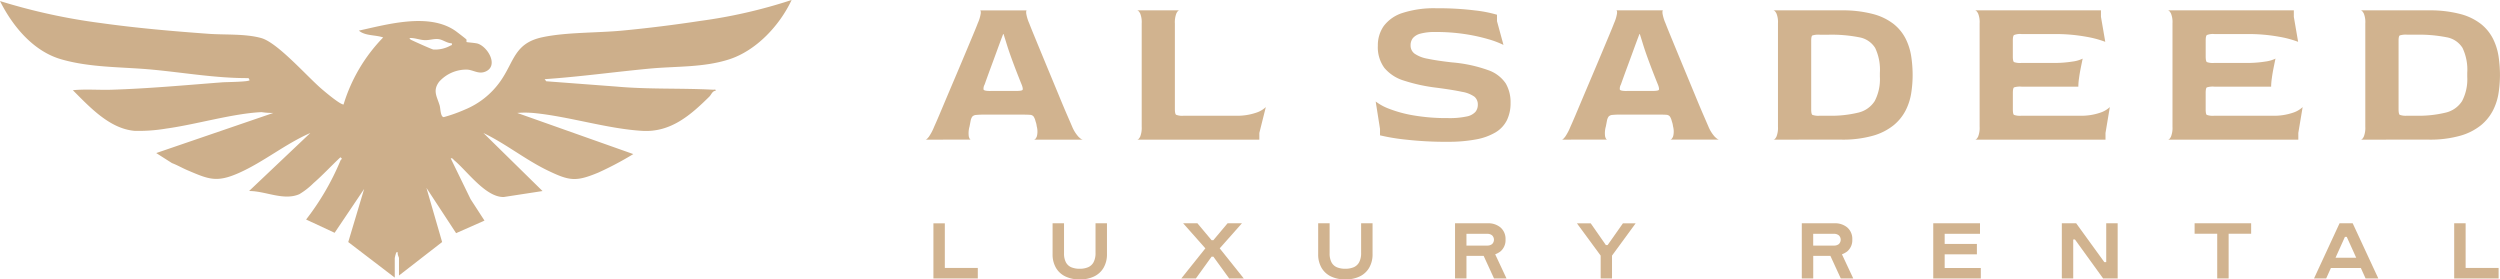 <svg xmlns="http://www.w3.org/2000/svg" xmlns:xlink="http://www.w3.org/1999/xlink" width="371.415" height="41.516" viewBox="0 0 371.415 41.516">
  <defs>
    <clipPath id="clip-path">
      <rect id="Rectangle_75" data-name="Rectangle 75" width="371.415" height="41.516" fill="none"/>
    </clipPath>
  </defs>
  <g id="Group_83" data-name="Group 83" transform="translate(0 -0.001)">
    <path id="Path_63" data-name="Path 63" d="M189.982,45.451v8.195h6.595V52.082h-4.9V45.451Z" transform="translate(-51.308 -12.275)" fill="#d1b38f"/>
    <g id="Group_82" data-name="Group 82" transform="translate(0 0)">
      <g id="Group_81" data-name="Group 81" clip-path="url(#clip-path)">
        <path id="Path_64" data-name="Path 64" d="M218.273,53.79a4.869,4.869,0,0,1-2.11-.431,3.217,3.217,0,0,1-1.418-1.279,3.934,3.934,0,0,1-.509-2.061V45.45h1.7V49.9a2.8,2.8,0,0,0,.279,1.346,1.628,1.628,0,0,0,.794.734,3.133,3.133,0,0,0,1.254.223,3.1,3.1,0,0,0,1.261-.23,1.668,1.668,0,0,0,.807-.752,2.882,2.882,0,0,0,.285-1.382V45.45h1.7v4.558a3.929,3.929,0,0,1-.515,2.067,3.238,3.238,0,0,1-1.424,1.285,4.84,4.84,0,0,1-2.1.431" transform="translate(-57.858 -12.275)" fill="#d1b38f"/>
        <path id="Path_65" data-name="Path 65" d="M240.433,53.645l3.576-4.473-3.3-3.722h2.121l2.1,2.51h.267l2.11-2.51h2.133l-3.3,3.722,3.576,4.473h-2.169L245.2,50.408h-.267L242.6,53.645Z" transform="translate(-64.933 -12.275)" fill="#d1b38f"/>
        <path id="Path_66" data-name="Path 66" d="M272.329,53.79a4.869,4.869,0,0,1-2.109-.431,3.217,3.217,0,0,1-1.418-1.279,3.934,3.934,0,0,1-.509-2.061V45.45h1.7V49.9a2.8,2.8,0,0,0,.279,1.346,1.628,1.628,0,0,0,.794.734,3.133,3.133,0,0,0,1.254.223,3.1,3.1,0,0,0,1.261-.23,1.668,1.668,0,0,0,.807-.752,2.882,2.882,0,0,0,.285-1.382V45.45h1.7v4.558a3.929,3.929,0,0,1-.515,2.067,3.238,3.238,0,0,1-1.424,1.285,4.84,4.84,0,0,1-2.1.431" transform="translate(-72.457 -12.275)" fill="#d1b38f"/>
        <path id="Path_67" data-name="Path 67" d="M296.148,53.645V45.45h4.861a2.789,2.789,0,0,1,1.922.642,2.251,2.251,0,0,1,.72,1.77,2.179,2.179,0,0,1-.781,1.788,3.423,3.423,0,0,1-2.212.636h-2.812v3.358Zm4.776-4.885a1.12,1.12,0,0,0,.733-.225.9.9,0,0,0,0-1.291,1.1,1.1,0,0,0-.733-.23h-3.079V48.76Zm1.018,4.885-1.782-3.879h1.818l1.818,3.879Z" transform="translate(-79.98 -12.275)" fill="#d1b38f"/>
        <path id="Path_68" data-name="Path 68" d="M324.484,53.645V50.251l-3.528-4.8h2.049l2.255,3.237h.255l2.279-3.237h1.891l-3.515,4.8v3.394Z" transform="translate(-86.68 -12.275)" fill="#d1b38f"/>
        <path id="Path_69" data-name="Path 69" d="M366.727,53.645V45.45h4.861a2.788,2.788,0,0,1,1.922.642,2.251,2.251,0,0,1,.72,1.77,2.179,2.179,0,0,1-.781,1.788,3.422,3.422,0,0,1-2.212.636h-2.812v3.358ZM371.5,48.76a1.122,1.122,0,0,0,.734-.225.9.9,0,0,0,0-1.291,1.1,1.1,0,0,0-.734-.23h-3.079V48.76Zm1.018,4.885-1.782-3.879h1.818l1.818,3.879Z" transform="translate(-99.041 -12.275)" fill="#d1b38f"/>
        <path id="Path_70" data-name="Path 70" d="M393.481,53.645V45.45h6.946v1.564h-5.249v1.5h4.788v1.552h-4.788v2.024h5.37v1.552Z" transform="translate(-106.266 -12.275)" fill="#d1b38f"/>
        <path id="Path_71" data-name="Path 71" d="M419.651,53.645V45.45h2.134l4.182,5.771h.28V45.45h1.7v8.195h-2.158L421.6,47.851h-.255v5.794Z" transform="translate(-113.334 -12.275)" fill="#d1b38f"/>
        <path id="Path_72" data-name="Path 72" d="M450.035,53.645V47h-3.358V45.45h8.4V47h-3.345v6.643Z" transform="translate(-120.633 -12.275)" fill="#d1b38f"/>
        <path id="Path_73" data-name="Path 73" d="M470.981,53.645l3.794-8.195h1.952l3.806,8.195h-1.89l-2.8-6.183h-.267l-2.788,6.183Zm1.976-1.552.679-1.528h4.158l.679,1.528Z" transform="translate(-127.197 -12.275)" fill="#d1b38f"/>
        <path id="Path_74" data-name="Path 74" d="M499.511,53.645V45.45h1.7v6.631h4.9v1.564Z" transform="translate(-134.902 -12.275)" fill="#d1b38f"/>
        <path id="Path_75" data-name="Path 75" d="M104.023,3.11c-3.785.579-7.767,1.076-11.579,1.437-3.742.355-8.3.226-11.871.988-4.191.894-4.166,3.634-6.27,6.59a12.03,12.03,0,0,1-5.247,4.162A22.507,22.507,0,0,1,65.932,17.4c-.5-.009-.482-1.281-.613-1.726-.381-1.3-1.083-2.184-.081-3.524a5.43,5.43,0,0,1,4-1.81c1.018-.026,1.829.772,2.931.275,1.886-.85.377-3.558-1.134-4.114-.373-.137-1.649-.2-1.711-.258s.032-.309-.05-.4S67.867,4.73,67.641,4.574c-3.921-2.713-10.05-.96-14.322-.025.931.812,2.483.612,3.606,1.017a24.468,24.468,0,0,0-5.885,9.963c-.539-.013-2.675-1.819-3.212-2.276-2.179-1.855-6.575-6.92-9.024-7.6-2.385-.66-5.39-.452-7.838-.631C25.643,4.635,20.28,4.171,15,3.429A89.068,89.068,0,0,1,0,.158C1.888,3.919,4.956,7.631,9.133,8.822c4.41,1.258,9,1.1,13.526,1.528,4.745.447,9.494,1.282,14.267,1.255l.164.312c-.182.256-3.474.269-4.077.315-5.483.42-10.98.932-16.461,1.1-1.9.059-3.831-.121-5.729.072,2.486,2.474,5.437,5.717,9.176,6.036a24.361,24.361,0,0,0,4.68-.334c4.409-.6,9.866-2.242,14.177-2.447a10.207,10.207,0,0,0,1.763.118L23.21,22.74l2.344,1.495c.775.29,1.5.716,2.253,1.039,3.187,1.361,4.359,1.9,7.69.42,3.667-1.629,6.912-4.323,10.607-5.935l-9.1,8.622c2.414-.017,5.118,1.48,7.453.476a10.866,10.866,0,0,0,2.116-1.648c1.365-1.183,2.671-2.6,4-3.841.4.295.111.254.013.479a38.109,38.109,0,0,1-5.11,8.768l4.239,1.972L54.1,28.071l-2.362,7.89,6.91,5.282v-2.9a5.177,5.177,0,0,1,.237-.864h.233c-.132.294.158.721.158.864v2.588l6.409-4.972-2.33-8.044,4.407,6.725,4.216-1.865-2.066-3.187-2.953-6.063c.294-.069.373.164.549.312,1.924,1.612,4.683,5.515,7.346,5.431l5.748-.884-8.781-8.623c3.3,1.58,6.274,3.991,9.558,5.573,3.245,1.564,4.187,1.688,7.529.3a48.459,48.459,0,0,0,5.179-2.742L76.841,16.78a14.471,14.471,0,0,1,2.565.022c5.234.526,10.826,2.335,16.02,2.641,4.206.248,7.158-2.319,9.96-5.091.318-.314.426-.825.936-.868.042-.258-.211-.146-.388-.155-4.783-.251-9.64-.034-14.429-.472l-10.355-.782-.232-.312c5.218-.356,10.4-1.08,15.6-1.569,3.929-.369,8-.145,11.8-1.372,4.042-1.3,7.526-5.049,9.288-8.822a75.451,75.451,0,0,1-13.59,3.11M64.384,7.36c-.251-.039-2.65-1.123-3.067-1.323-.183-.088-.431-.156-.471-.391.753-.042,1.536.3,2.27.32.718.021,1.339-.235,2.028-.153.663.079,1.271.623,1.975.617.066.358-.023.249-.2.348a4.713,4.713,0,0,1-2.534.581" transform="translate(0 0)" fill="#cdaf8b"/>
        <path id="Path_76" data-name="Path 76" d="M188.389,21.318c.106,0,.272-.15.5-.448a7.681,7.681,0,0,0,.785-1.5q.224-.482.72-1.649T191.542,15q.656-1.551,1.377-3.248t1.377-3.266q.656-1.568,1.153-2.753t.688-1.7a5.678,5.678,0,0,0,.448-1.473c.021-.3-.021-.448-.128-.448h6.979q-.128,0-.1.432a6.071,6.071,0,0,0,.448,1.489q.193.511.673,1.68t1.12,2.72q.641,1.554,1.345,3.25t1.345,3.248q.639,1.555,1.153,2.738t.736,1.7a5.276,5.276,0,0,0,.928,1.5c.3.3.522.448.673.448h-7.266q.255-.032.431-.5a2.886,2.886,0,0,0-.015-1.456c-.023-.15-.043-.272-.064-.369s-.064-.24-.128-.433a2.052,2.052,0,0,0-.288-.688.707.707,0,0,0-.529-.24c-.245-.02-.645-.032-1.2-.032h-5.506a12.228,12.228,0,0,0-1.28.048.85.85,0,0,0-.577.24,1.491,1.491,0,0,0-.255.641c-.023.106-.049.244-.081.416s-.059.308-.08.416a3.593,3.593,0,0,0-.112,1.472c.074.3.176.459.3.48Zm9.636-7.234h3.745c.618,0,.961-.053,1.025-.161s.031-.341-.1-.7q-.417-1.025-.832-2.1t-.785-2.1q-.368-1.024-.639-1.9t-.465-1.488h-.064q-.448,1.185-.928,2.5t-.895,2.433q-.417,1.121-.928,2.561a1.25,1.25,0,0,0-.161.736c.042.151.384.225,1.025.225" transform="translate(-50.878 -0.57)" fill="#d1b38f"/>
        <path id="Path_77" data-name="Path 77" d="M231.453,21.318q.224,0,.448-.448a3.516,3.516,0,0,0,.225-1.473V4.032a3.4,3.4,0,0,0-.225-1.457q-.224-.432-.448-.464h6.275c-.15,0-.3.15-.448.448a3.625,3.625,0,0,0-.225,1.505V16.772q0,.7.176.847a2.451,2.451,0,0,0,1.136.145h7.715a8.6,8.6,0,0,0,2.993-.432,3.837,3.837,0,0,0,1.489-.849l-.961,3.842v.993Z" transform="translate(-62.508 -0.57)" fill="#d1b38f"/>
        <path id="Path_78" data-name="Path 78" d="M290.693,21.519a52.747,52.747,0,0,1-6.179-.32,30.251,30.251,0,0,1-3.872-.641V19.6L280,15.533a7.889,7.889,0,0,0,2.016,1.089,18.411,18.411,0,0,0,3.618.976,28.975,28.975,0,0,0,5.122.4,12.082,12.082,0,0,0,2.752-.239,2.363,2.363,0,0,0,1.313-.688,1.662,1.662,0,0,0,.353-1.057,1.491,1.491,0,0,0-.512-1.2,4.444,4.444,0,0,0-1.841-.719q-1.329-.289-3.761-.609a25.352,25.352,0,0,1-4.866-1.057,6.075,6.075,0,0,1-2.912-1.9,5.2,5.2,0,0,1-.961-3.281,5,5,0,0,1,.864-2.912,5.6,5.6,0,0,1,2.785-1.953,15.14,15.14,0,0,1,5.09-.7,43.438,43.438,0,0,1,5.7.32,18.827,18.827,0,0,1,3.264.64v.96l.961,3.522a13.781,13.781,0,0,0-2.305-.864,26.173,26.173,0,0,0-3.49-.753,28.339,28.339,0,0,0-4.289-.3,8.146,8.146,0,0,0-2.242.24,2.19,2.19,0,0,0-1.135.672,1.691,1.691,0,0,0-.337,1.072,1.488,1.488,0,0,0,.592,1.233,4.887,4.887,0,0,0,1.937.752q1.345.288,3.618.545a20.957,20.957,0,0,1,5.377,1.153,5.167,5.167,0,0,1,2.608,1.969,5.53,5.53,0,0,1,.72,2.9A5.753,5.753,0,0,1,299.5,18.3a4.4,4.4,0,0,1-1.68,1.81,8.758,8.758,0,0,1-2.912,1.055,21.991,21.991,0,0,1-4.21.352" transform="translate(-75.62 -0.452)" fill="#d1b38f"/>
        <path id="Path_79" data-name="Path 79" d="M317.892,21.318c.106,0,.272-.15.5-.448a7.684,7.684,0,0,0,.785-1.5q.224-.482.72-1.649T321.045,15q.656-1.551,1.377-3.248T323.8,8.481q.656-1.568,1.153-2.753t.688-1.7a5.677,5.677,0,0,0,.448-1.473c.021-.3-.021-.448-.128-.448h6.979q-.128,0-.1.432a6.071,6.071,0,0,0,.448,1.489q.193.511.673,1.68t1.12,2.72q.641,1.554,1.345,3.25t1.345,3.248q.639,1.555,1.153,2.738t.736,1.7a5.276,5.276,0,0,0,.928,1.5c.3.3.522.448.673.448h-7.266q.255-.032.431-.5a2.886,2.886,0,0,0-.015-1.456c-.023-.15-.043-.272-.064-.369s-.064-.24-.128-.433a2.052,2.052,0,0,0-.288-.688.707.707,0,0,0-.529-.24c-.245-.02-.645-.032-1.2-.032H326.7a12.227,12.227,0,0,0-1.28.048.85.85,0,0,0-.577.24,1.492,1.492,0,0,0-.255.641c-.023.106-.049.244-.081.416s-.059.308-.08.416a3.594,3.594,0,0,0-.112,1.472c.074.3.176.459.3.48Zm9.636-7.234h3.745c.618,0,.961-.053,1.025-.161s.031-.341-.1-.7q-.417-1.025-.832-2.1t-.785-2.1q-.368-1.024-.639-1.9t-.465-1.488h-.064q-.448,1.185-.928,2.5t-.895,2.433q-.417,1.121-.928,2.561a1.25,1.25,0,0,0-.161.736c.042.151.384.225,1.025.225" transform="translate(-85.852 -0.57)" fill="#d1b38f"/>
        <path id="Path_80" data-name="Path 80" d="M360.956,21.318q.224,0,.448-.448a3.514,3.514,0,0,0,.225-1.473V4.032a3.4,3.4,0,0,0-.225-1.456c-.15-.288-.3-.444-.448-.464h10.052a17.638,17.638,0,0,1,4.738.544,8.443,8.443,0,0,1,3.089,1.5,6.643,6.643,0,0,1,1.776,2.193,8.865,8.865,0,0,1,.817,2.61,18.708,18.708,0,0,1,.208,2.785,17.564,17.564,0,0,1-.208,2.641,8.609,8.609,0,0,1-.832,2.593,6.992,6.992,0,0,1-1.793,2.207,8.629,8.629,0,0,1-3.074,1.553,16.535,16.535,0,0,1-4.721.577Zm6.883-3.553h1.312a16.968,16.968,0,0,0,4.418-.464A3.962,3.962,0,0,0,376,15.588a6.957,6.957,0,0,0,.768-3.617v-.577a7.527,7.527,0,0,0-.7-3.7A3.487,3.487,0,0,0,373.7,6.113a21.155,21.155,0,0,0-4.547-.384h-1.312a2.983,2.983,0,0,0-1.1.112c-.118.076-.176.336-.176.785v10.18q0,.7.176.832a2.619,2.619,0,0,0,1.1.127" transform="translate(-97.483 -0.571)" fill="#d1b38f"/>
        <path id="Path_81" data-name="Path 81" d="M402,21.318c.15,0,.3-.15.448-.448a3.515,3.515,0,0,0,.225-1.473V4.032a3.4,3.4,0,0,0-.225-1.457c-.15-.288-.3-.443-.448-.464h18.7v.96l.639,3.714a15.331,15.331,0,0,0-2.817-.753,25.443,25.443,0,0,0-4.866-.4h-4.738a2.451,2.451,0,0,0-1.136.145q-.176.143-.176.816V8.961c0,.469.058.747.176.832a2.614,2.614,0,0,0,1.1.128H413.5a17.21,17.21,0,0,0,2.993-.208,4.838,4.838,0,0,0,1.488-.432q-.127.609-.288,1.409t-.257,1.536a9.714,9.714,0,0,0-.1,1.216h-8.45a2.936,2.936,0,0,0-1.1.113c-.118.074-.176.358-.176.847v2.369c0,.491.053.78.161.864a2.6,2.6,0,0,0,1.12.128h8.643a8.609,8.609,0,0,0,2.994-.432,3.839,3.839,0,0,0,1.488-.849l-.641,3.842v.993Z" transform="translate(-108.568 -0.57)" fill="#d1b38f"/>
        <path id="Path_82" data-name="Path 82" d="M441.254,21.318c.15,0,.3-.15.448-.448a3.516,3.516,0,0,0,.225-1.473V4.032a3.4,3.4,0,0,0-.225-1.457q-.224-.432-.448-.464h18.7v.96l.639,3.714a15.331,15.331,0,0,0-2.817-.753,25.443,25.443,0,0,0-4.866-.4h-4.738a2.449,2.449,0,0,0-1.136.145q-.176.143-.176.816V8.961c0,.469.058.747.176.832a2.611,2.611,0,0,0,1.1.128h4.61a17.21,17.21,0,0,0,2.993-.208,4.837,4.837,0,0,0,1.488-.432q-.128.609-.288,1.409t-.257,1.537a9.715,9.715,0,0,0-.1,1.216h-8.45a2.933,2.933,0,0,0-1.1.113c-.118.074-.176.358-.176.847v2.369c0,.491.053.78.161.864a2.6,2.6,0,0,0,1.12.128h8.643a8.609,8.609,0,0,0,2.994-.432,3.839,3.839,0,0,0,1.488-.849l-.641,3.842v.993Z" transform="translate(-119.169 -0.57)" fill="#d1b38f"/>
        <path id="Path_83" data-name="Path 83" d="M480.5,21.318c.15,0,.3-.149.448-.448a3.515,3.515,0,0,0,.225-1.473V4.032a3.4,3.4,0,0,0-.225-1.456c-.15-.288-.3-.444-.448-.464h10.052a17.638,17.638,0,0,1,4.738.544,8.443,8.443,0,0,1,3.089,1.5,6.642,6.642,0,0,1,1.776,2.193,8.863,8.863,0,0,1,.817,2.61,18.7,18.7,0,0,1,.208,2.785,17.56,17.56,0,0,1-.208,2.641,8.608,8.608,0,0,1-.832,2.593,6.993,6.993,0,0,1-1.793,2.207,8.629,8.629,0,0,1-3.074,1.553,16.534,16.534,0,0,1-4.721.577Zm6.883-3.553H488.7a16.968,16.968,0,0,0,4.418-.464,3.962,3.962,0,0,0,2.432-1.713,6.957,6.957,0,0,0,.768-3.617v-.577a7.528,7.528,0,0,0-.7-3.7,3.487,3.487,0,0,0-2.368-1.585,21.155,21.155,0,0,0-4.547-.384h-1.312a2.983,2.983,0,0,0-1.1.112c-.118.076-.176.336-.176.785v10.18q0,.7.176.832a2.619,2.619,0,0,0,1.1.127" transform="translate(-129.769 -0.571)" fill="#d1b38f"/>
      </g>
    </g>
  </g>
</svg>
